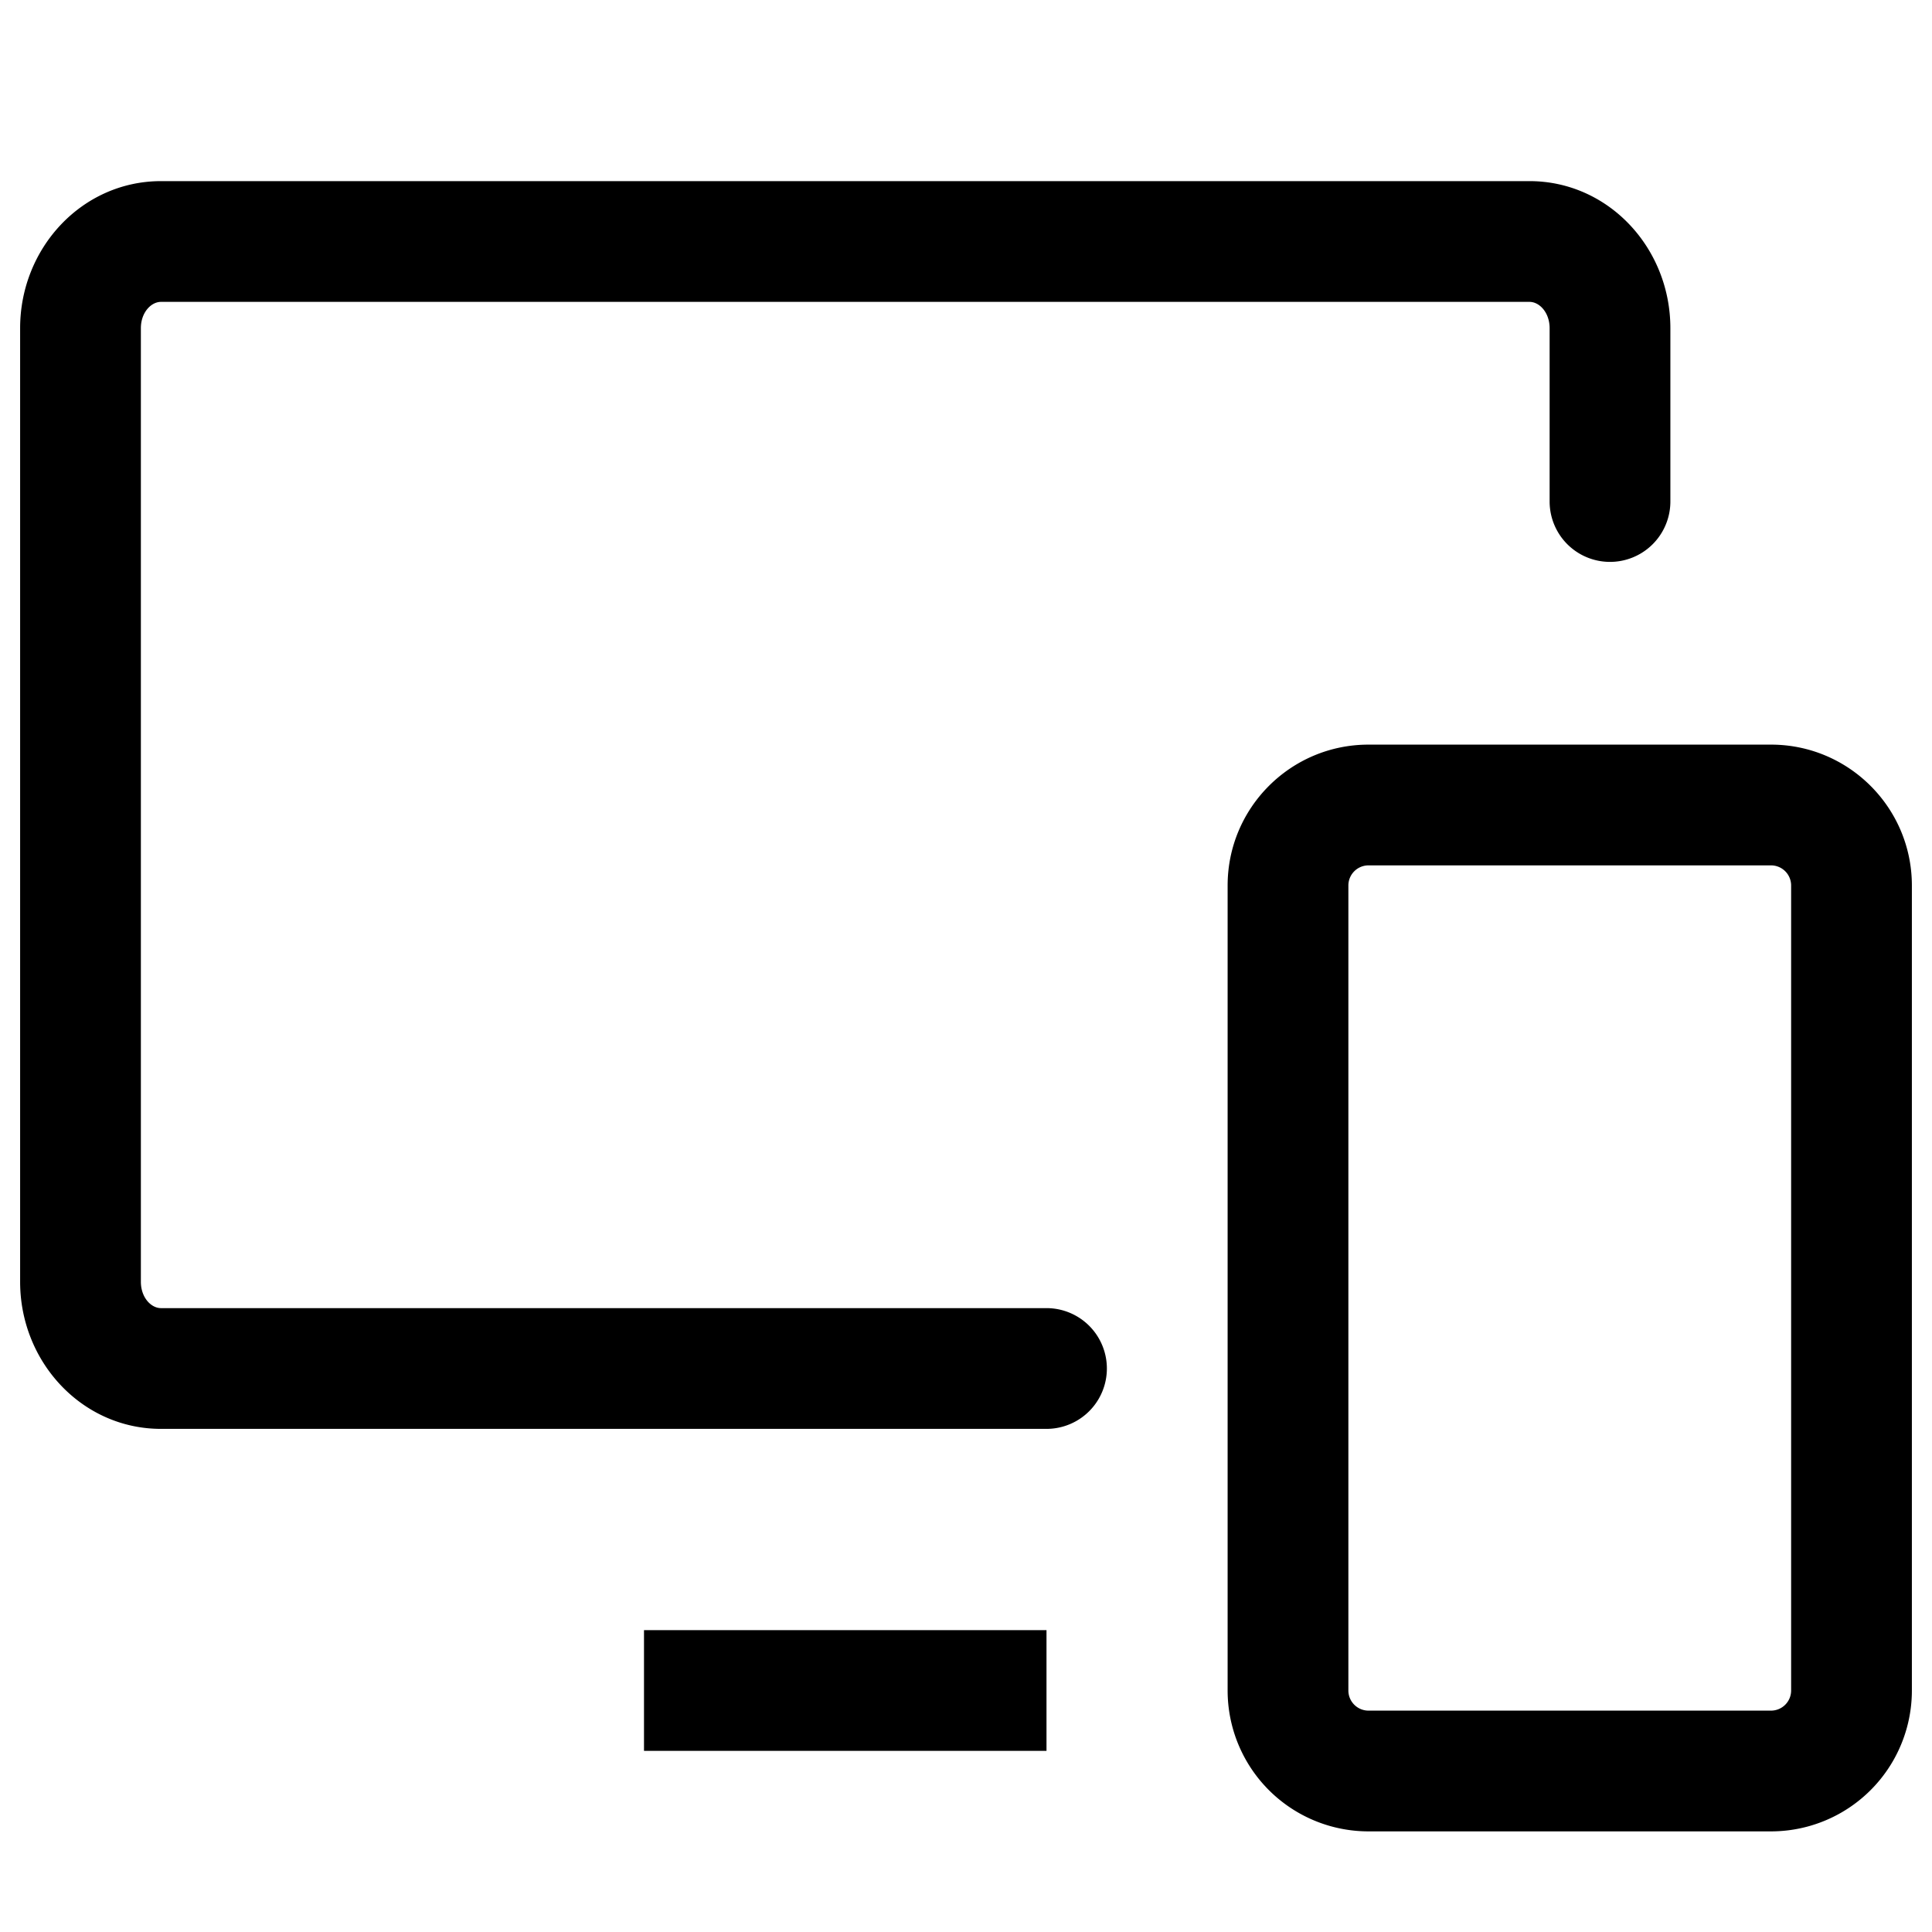 <?xml version="1.0" standalone="no"?><!DOCTYPE svg PUBLIC "-//W3C//DTD SVG 1.1//EN" "http://www.w3.org/Graphics/SVG/1.1/DTD/svg11.dtd"><svg class="icon" width="28px" height="28.00px" viewBox="0 0 1024 1024" version="1.1" xmlns="http://www.w3.org/2000/svg"><path d="M554.667 693.333a32 32 0 1 1 0 64H85.333c-41.813 0-74.667-35.413-74.667-77.952V173.952C10.667 131.413 43.52 96 85.333 96h725.333c41.813 0 74.667 35.413 74.667 77.952V265.813a32 32 0 1 1-64 0V173.952c0-8.235-5.333-13.952-10.667-13.952H85.333c-5.333 0-10.667 5.717-10.667 13.952v505.429c0 8.235 5.333 13.952 10.667 13.952h469.333z m170.667-298.667h213.333c41.216 0 74.667 33.451 74.667 74.667v426.667A74.667 74.667 0 0 1 938.667 970.667h-213.333A74.667 74.667 0 0 1 650.667 896V469.333c0-41.216 33.451-74.667 74.667-74.667z m0 64a10.667 10.667 0 0 0-10.667 10.667v426.667c0 5.888 4.779 10.667 10.667 10.667h213.333a10.667 10.667 0 0 0 10.667-10.667V469.333a10.667 10.667 0 0 0-10.667-10.667h-213.333z m-170.667 405.333v64H341.333v-64h213.333z" /></svg>
